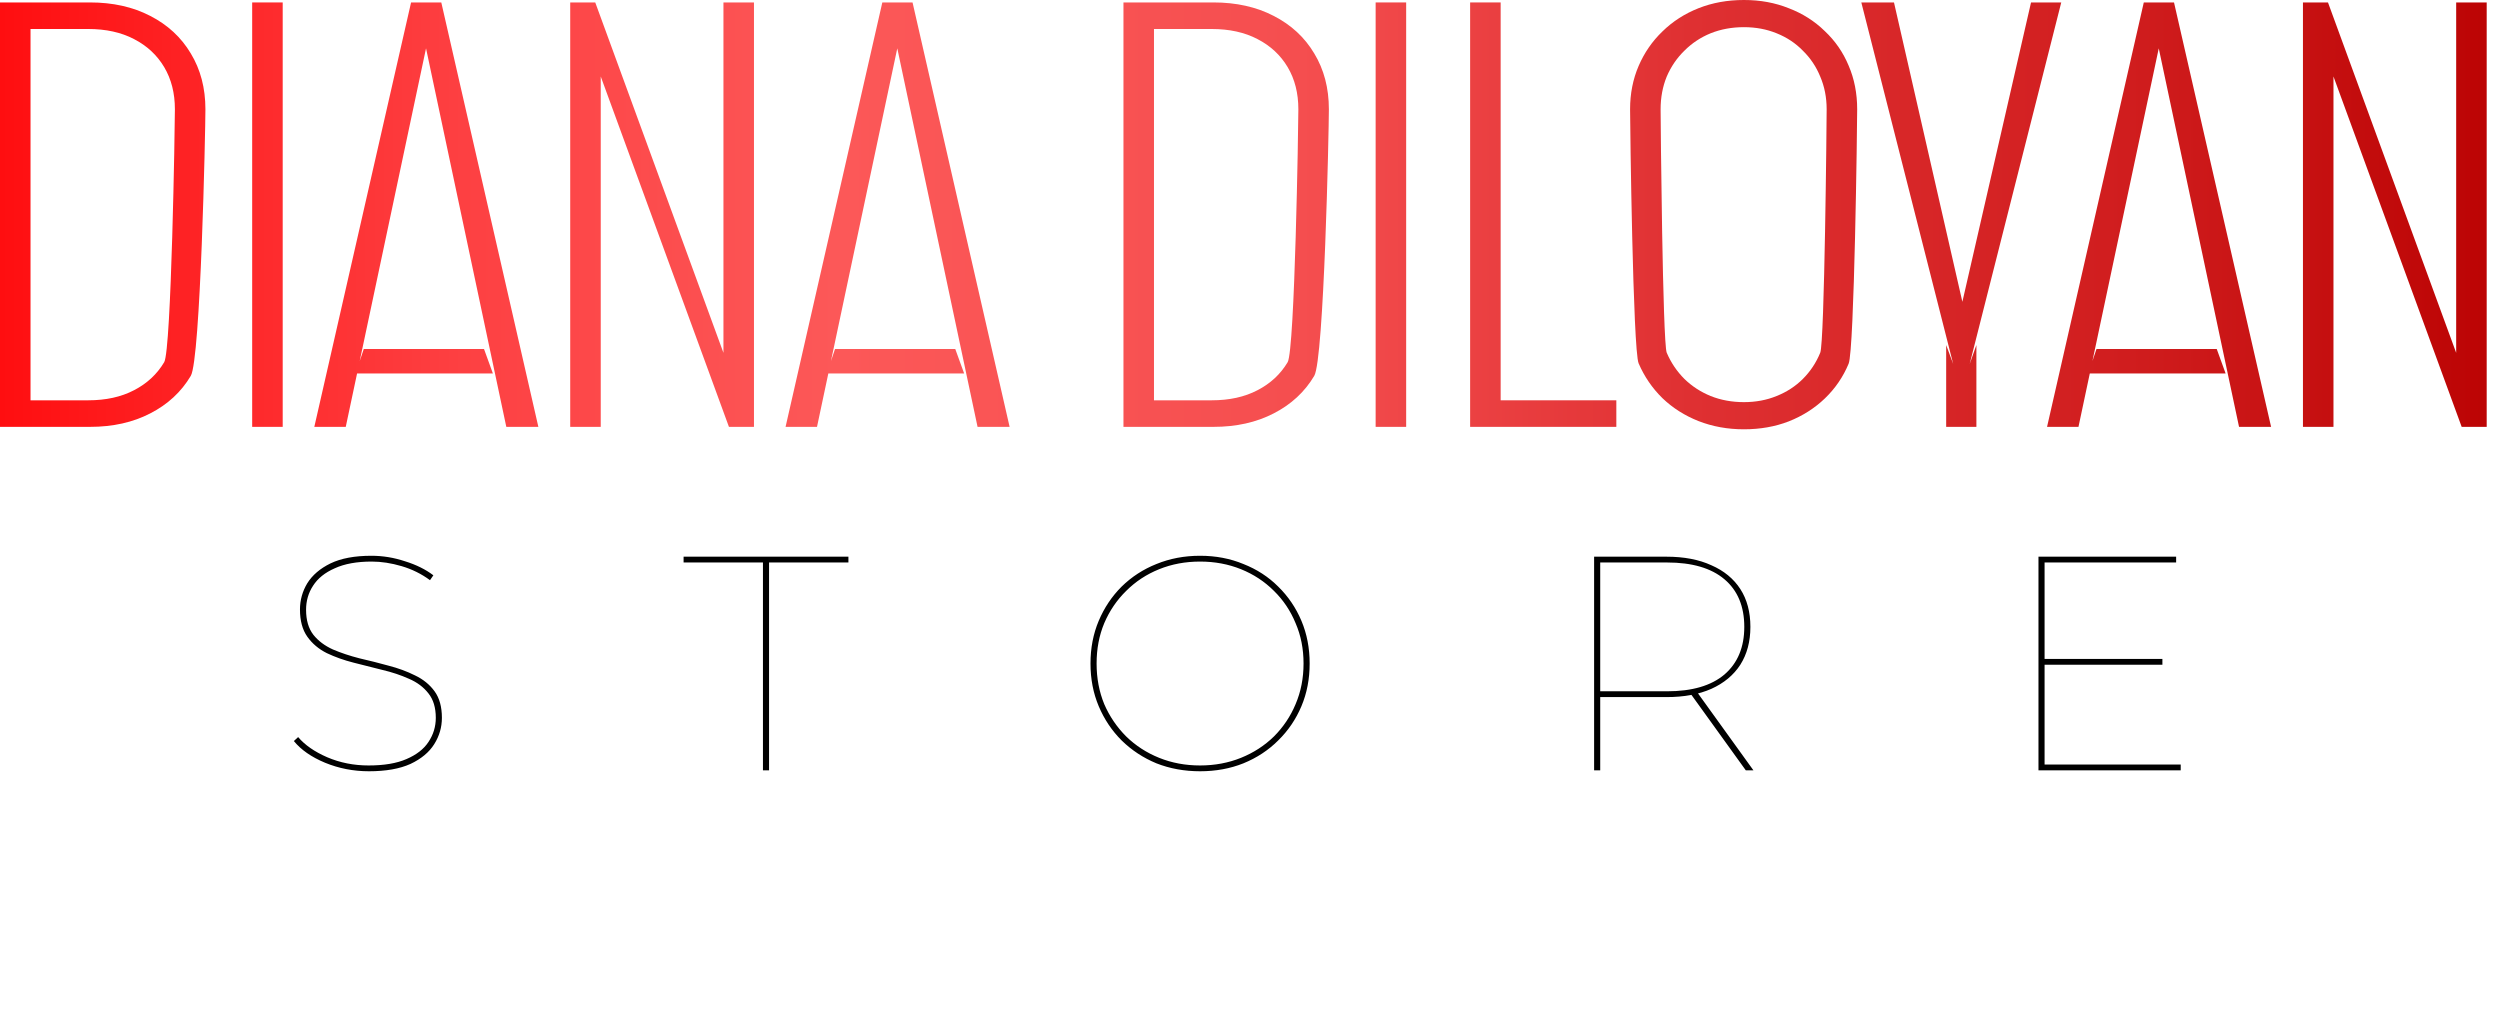 <svg width="172" height="70" viewBox="0 0 172 70" fill="none" xmlns="http://www.w3.org/2000/svg">
<path d="M0 29.368V0.168H6.195C7.763 0.168 9.142 0.476 10.332 1.092C11.536 1.708 12.467 2.569 13.125 3.675C13.797 4.781 14.133 6.062 14.133 7.518C14.133 8.974 13.797 24.755 13.125 25.861C12.467 26.967 11.536 27.828 10.332 28.444C9.142 29.06 7.763 29.368 6.195 29.368H0ZM2.1 27.541H6.069C7.287 27.541 8.337 27.31 9.219 26.848C10.115 26.386 10.808 25.742 11.298 24.916C11.788 24.076 12.033 8.61 12.033 7.518C12.033 6.412 11.788 5.446 11.298 4.62C10.808 3.794 10.115 3.15 9.219 2.688C8.337 2.226 7.287 1.995 6.069 1.995H2.1V27.541Z" fill="url(#paint0_linear_660_91)"/>
<path d="M17.35 29.368V0.168H19.45V29.368H17.35Z" fill="url(#paint1_linear_660_91)"/>
<path d="M21.625 29.368L28.282 0.168H30.361L37.039 29.368H34.834L28.891 1.344H29.731L23.788 29.368H21.625ZM24.46 25.693L25.027 24.013H33.301L33.91 25.693H24.46Z" fill="url(#paint2_linear_660_91)"/>
<path d="M39.231 29.368V0.168H40.953L50.676 26.743H49.773V0.168H51.873V29.368H50.151L40.428 2.793H41.331V29.368H39.231Z" fill="url(#paint3_linear_660_91)"/>
<path d="M54.047 29.368L60.704 0.168H62.783L69.461 29.368H67.256L61.313 1.344H62.153L56.21 29.368H54.047ZM56.882 25.693L57.449 24.013H65.723L66.332 25.693H56.882Z" fill="url(#paint4_linear_660_91)"/>
<path d="M77.294 29.368V0.168H83.489C85.057 0.168 86.436 0.476 87.626 1.092C88.83 1.708 89.761 2.569 90.419 3.675C91.091 4.781 91.427 6.062 91.427 7.518C91.427 8.974 91.091 24.755 90.419 25.861C89.761 26.967 88.83 27.828 87.626 28.444C86.436 29.06 85.057 29.368 83.489 29.368H77.294ZM79.394 27.541H83.363C84.581 27.541 85.631 27.31 86.513 26.848C87.409 26.386 88.102 25.742 88.592 24.916C89.082 24.076 89.327 8.61 89.327 7.518C89.327 6.412 89.082 5.446 88.592 4.62C88.102 3.794 87.409 3.15 86.513 2.688C85.631 2.226 84.581 1.995 83.363 1.995H79.394V27.541Z" fill="url(#paint5_linear_660_91)"/>
<path d="M94.644 29.368V0.168H96.744V29.368H94.644Z" fill="url(#paint6_linear_660_91)"/>
<path d="M101.145 29.368V0.168H103.245V27.541H111.204V29.368H101.145Z" fill="url(#paint7_linear_660_91)"/>
<path d="M119.983 29.536C118.863 29.536 117.82 29.347 116.854 28.969C115.902 28.591 115.076 28.066 114.376 27.394C113.676 26.708 113.13 25.91 112.738 25C112.346 24.09 112.15 8.596 112.15 7.518C112.15 6.44 112.346 5.446 112.738 4.536C113.13 3.626 113.676 2.835 114.376 2.163C115.076 1.477 115.902 0.945 116.854 0.567C117.806 0.189 118.849 0 119.983 0C121.103 0 122.132 0.189 123.07 0.567C124.022 0.931 124.848 1.456 125.548 2.142C126.262 2.814 126.808 3.605 127.186 4.515C127.578 5.425 127.774 6.426 127.774 7.518C127.774 8.61 127.578 24.111 127.186 25.021C126.808 25.931 126.262 26.729 125.548 27.415C124.848 28.087 124.022 28.612 123.07 28.99C122.132 29.354 121.103 29.536 119.983 29.536ZM119.983 27.667C120.795 27.667 121.544 27.527 122.23 27.247C122.93 26.967 123.532 26.575 124.036 26.071C124.554 25.553 124.953 24.951 125.233 24.265C125.527 23.579 125.674 8.33 125.674 7.518C125.674 6.706 125.527 5.957 125.233 5.271C124.953 4.585 124.554 3.99 124.036 3.486C123.532 2.968 122.93 2.569 122.23 2.289C121.544 2.009 120.795 1.869 119.983 1.869C119.157 1.869 118.394 2.009 117.694 2.289C117.008 2.569 116.406 2.968 115.888 3.486C115.37 3.99 114.964 4.585 114.67 5.271C114.39 5.957 114.25 6.706 114.25 7.518C114.25 8.33 114.39 23.579 114.67 24.265C114.964 24.951 115.37 25.553 115.888 26.071C116.406 26.575 117.008 26.967 117.694 27.247C118.394 27.527 119.157 27.667 119.983 27.667Z" fill="url(#paint8_linear_660_91)"/>
<path d="M133.897 29.368V23.74L134.38 25.042L128.059 0.168H130.306L135.619 23.425H134.401L139.735 0.168H141.814L135.514 25.042L135.976 23.74V29.368H133.897Z" fill="url(#paint9_linear_660_91)"/>
<path d="M140.837 29.368L147.493 0.168H149.572L156.251 29.368H154.046L148.102 1.344H148.943L142.999 29.368H140.837ZM143.671 25.693L144.238 24.013H152.512L153.122 25.693H143.671Z" fill="url(#paint10_linear_660_91)"/>
<path d="M158.443 29.368V0.168H160.165L169.888 26.743H168.985V0.168H171.085V29.368H169.363L159.64 2.793H160.543V29.368H158.443Z" fill="url(#paint11_linear_660_91)"/>
<path d="M25.384 53.063C24.32 53.063 23.312 52.867 22.36 52.475C21.422 52.083 20.708 51.586 20.218 50.984L20.512 50.711C20.974 51.257 21.639 51.719 22.507 52.097C23.389 52.475 24.341 52.664 25.363 52.664C26.427 52.664 27.295 52.517 27.967 52.223C28.653 51.929 29.157 51.537 29.479 51.047C29.815 50.543 29.983 49.99 29.983 49.388C29.983 48.688 29.815 48.128 29.479 47.708C29.143 47.274 28.695 46.938 28.135 46.7C27.575 46.448 26.966 46.245 26.308 46.091C25.65 45.923 24.985 45.755 24.313 45.587C23.655 45.419 23.046 45.202 22.486 44.936C21.926 44.656 21.478 44.278 21.142 43.802C20.806 43.326 20.638 42.703 20.638 41.933C20.638 41.289 20.806 40.687 21.142 40.127C21.492 39.567 22.024 39.112 22.738 38.762C23.466 38.412 24.404 38.237 25.552 38.237C26.336 38.237 27.106 38.363 27.862 38.615C28.632 38.853 29.283 39.175 29.815 39.581L29.584 39.917C28.996 39.483 28.345 39.161 27.631 38.951C26.917 38.741 26.231 38.636 25.573 38.636C24.551 38.636 23.704 38.79 23.032 39.098C22.36 39.392 21.863 39.791 21.541 40.295C21.219 40.785 21.058 41.338 21.058 41.954C21.058 42.668 21.226 43.242 21.562 43.676C21.898 44.096 22.346 44.432 22.906 44.684C23.466 44.922 24.075 45.125 24.733 45.293C25.405 45.447 26.07 45.615 26.728 45.797C27.386 45.965 27.995 46.189 28.555 46.469C29.115 46.735 29.563 47.099 29.899 47.561C30.235 48.023 30.403 48.632 30.403 49.388C30.403 50.032 30.228 50.634 29.878 51.194C29.528 51.754 28.982 52.209 28.24 52.559C27.498 52.895 26.546 53.063 25.384 53.063ZM52.491 53V38.699H47.031V38.3H58.371V38.699H52.911V53H52.491ZM82.565 53.063C81.487 53.063 80.486 52.881 79.562 52.517C78.652 52.139 77.854 51.614 77.168 50.942C76.496 50.27 75.971 49.486 75.593 48.59C75.215 47.694 75.026 46.714 75.026 45.65C75.026 44.586 75.215 43.606 75.593 42.71C75.971 41.814 76.496 41.03 77.168 40.358C77.854 39.686 78.652 39.168 79.562 38.804C80.486 38.426 81.487 38.237 82.565 38.237C83.643 38.237 84.637 38.426 85.547 38.804C86.471 39.168 87.269 39.686 87.941 40.358C88.627 41.03 89.159 41.814 89.537 42.71C89.915 43.606 90.104 44.586 90.104 45.65C90.104 46.714 89.915 47.694 89.537 48.59C89.159 49.486 88.627 50.27 87.941 50.942C87.269 51.614 86.471 52.139 85.547 52.517C84.637 52.881 83.643 53.063 82.565 53.063ZM82.565 52.664C83.573 52.664 84.511 52.489 85.379 52.139C86.247 51.789 87.003 51.299 87.647 50.669C88.291 50.025 88.788 49.283 89.138 48.443C89.502 47.589 89.684 46.658 89.684 45.65C89.684 44.642 89.502 43.718 89.138 42.878C88.788 42.024 88.291 41.282 87.647 40.652C87.003 40.008 86.247 39.511 85.379 39.161C84.511 38.811 83.573 38.636 82.565 38.636C81.557 38.636 80.619 38.811 79.751 39.161C78.883 39.511 78.127 40.008 77.483 40.652C76.839 41.282 76.335 42.024 75.971 42.878C75.621 43.718 75.446 44.642 75.446 45.65C75.446 46.658 75.621 47.589 75.971 48.443C76.335 49.283 76.839 50.025 77.483 50.669C78.127 51.299 78.883 51.789 79.751 52.139C80.619 52.489 81.557 52.664 82.565 52.664ZM109.675 53V38.3H114.652C115.856 38.3 116.885 38.496 117.739 38.888C118.607 39.266 119.272 39.812 119.734 40.526C120.196 41.24 120.427 42.108 120.427 43.13C120.427 44.138 120.196 45.006 119.734 45.734C119.272 46.448 118.607 47.001 117.739 47.393C116.885 47.771 115.856 47.96 114.652 47.96H109.906L110.095 47.771V53H109.675ZM120.112 53L116.269 47.666H116.794L120.637 53H120.112ZM110.095 47.729L109.906 47.561H114.694C116.416 47.561 117.732 47.176 118.642 46.406C119.552 45.622 120.007 44.53 120.007 43.13C120.007 41.716 119.552 40.624 118.642 39.854C117.732 39.084 116.416 38.699 114.694 38.699H109.906L110.095 38.531V47.729ZM140.562 45.335H148.773V45.734H140.562V45.335ZM140.667 52.601H150.033V53H140.247V38.3H149.718V38.699H140.667V52.601Z" fill="black"/>
<defs>
<linearGradient id="paint0_linear_660_91" x1="0" y1="14.768" x2="171.085" y2="14.768" gradientUnits="userSpaceOnUse">
<stop stop-color="#FF0E10"/>
<stop offset="0.186" stop-color="#FD4042"/>
<stop offset="0.336" stop-color="#FC5858"/>
<stop offset="0.523" stop-color="#F54E4F"/>
<stop offset="0.68" stop-color="#DF3032"/>
<stop offset="0.856" stop-color="#D01D1E"/>
<stop offset="1" stop-color="#BC0404"/>
</linearGradient>
<linearGradient id="paint1_linear_660_91" x1="0" y1="14.768" x2="171.085" y2="14.768" gradientUnits="userSpaceOnUse">
<stop stop-color="#FF0E10"/>
<stop offset="0.186" stop-color="#FD4042"/>
<stop offset="0.336" stop-color="#FC5858"/>
<stop offset="0.523" stop-color="#F54E4F"/>
<stop offset="0.68" stop-color="#DF3032"/>
<stop offset="0.856" stop-color="#D01D1E"/>
<stop offset="1" stop-color="#BC0404"/>
</linearGradient>
<linearGradient id="paint2_linear_660_91" x1="0" y1="14.768" x2="171.085" y2="14.768" gradientUnits="userSpaceOnUse">
<stop stop-color="#FF0E10"/>
<stop offset="0.186" stop-color="#FD4042"/>
<stop offset="0.336" stop-color="#FC5858"/>
<stop offset="0.523" stop-color="#F54E4F"/>
<stop offset="0.68" stop-color="#DF3032"/>
<stop offset="0.856" stop-color="#D01D1E"/>
<stop offset="1" stop-color="#BC0404"/>
</linearGradient>
<linearGradient id="paint3_linear_660_91" x1="0" y1="14.768" x2="171.085" y2="14.768" gradientUnits="userSpaceOnUse">
<stop stop-color="#FF0E10"/>
<stop offset="0.186" stop-color="#FD4042"/>
<stop offset="0.336" stop-color="#FC5858"/>
<stop offset="0.523" stop-color="#F54E4F"/>
<stop offset="0.68" stop-color="#DF3032"/>
<stop offset="0.856" stop-color="#D01D1E"/>
<stop offset="1" stop-color="#BC0404"/>
</linearGradient>
<linearGradient id="paint4_linear_660_91" x1="0" y1="14.768" x2="171.085" y2="14.768" gradientUnits="userSpaceOnUse">
<stop stop-color="#FF0E10"/>
<stop offset="0.186" stop-color="#FD4042"/>
<stop offset="0.336" stop-color="#FC5858"/>
<stop offset="0.523" stop-color="#F54E4F"/>
<stop offset="0.68" stop-color="#DF3032"/>
<stop offset="0.856" stop-color="#D01D1E"/>
<stop offset="1" stop-color="#BC0404"/>
</linearGradient>
<linearGradient id="paint5_linear_660_91" x1="0" y1="14.768" x2="171.085" y2="14.768" gradientUnits="userSpaceOnUse">
<stop stop-color="#FF0E10"/>
<stop offset="0.186" stop-color="#FD4042"/>
<stop offset="0.336" stop-color="#FC5858"/>
<stop offset="0.523" stop-color="#F54E4F"/>
<stop offset="0.68" stop-color="#DF3032"/>
<stop offset="0.856" stop-color="#D01D1E"/>
<stop offset="1" stop-color="#BC0404"/>
</linearGradient>
<linearGradient id="paint6_linear_660_91" x1="0" y1="14.768" x2="171.085" y2="14.768" gradientUnits="userSpaceOnUse">
<stop stop-color="#FF0E10"/>
<stop offset="0.186" stop-color="#FD4042"/>
<stop offset="0.336" stop-color="#FC5858"/>
<stop offset="0.523" stop-color="#F54E4F"/>
<stop offset="0.68" stop-color="#DF3032"/>
<stop offset="0.856" stop-color="#D01D1E"/>
<stop offset="1" stop-color="#BC0404"/>
</linearGradient>
<linearGradient id="paint7_linear_660_91" x1="0" y1="14.768" x2="171.085" y2="14.768" gradientUnits="userSpaceOnUse">
<stop stop-color="#FF0E10"/>
<stop offset="0.186" stop-color="#FD4042"/>
<stop offset="0.336" stop-color="#FC5858"/>
<stop offset="0.523" stop-color="#F54E4F"/>
<stop offset="0.68" stop-color="#DF3032"/>
<stop offset="0.856" stop-color="#D01D1E"/>
<stop offset="1" stop-color="#BC0404"/>
</linearGradient>
<linearGradient id="paint8_linear_660_91" x1="0" y1="14.768" x2="171.085" y2="14.768" gradientUnits="userSpaceOnUse">
<stop stop-color="#FF0E10"/>
<stop offset="0.186" stop-color="#FD4042"/>
<stop offset="0.336" stop-color="#FC5858"/>
<stop offset="0.523" stop-color="#F54E4F"/>
<stop offset="0.68" stop-color="#DF3032"/>
<stop offset="0.856" stop-color="#D01D1E"/>
<stop offset="1" stop-color="#BC0404"/>
</linearGradient>
<linearGradient id="paint9_linear_660_91" x1="0" y1="14.768" x2="171.085" y2="14.768" gradientUnits="userSpaceOnUse">
<stop stop-color="#FF0E10"/>
<stop offset="0.186" stop-color="#FD4042"/>
<stop offset="0.336" stop-color="#FC5858"/>
<stop offset="0.523" stop-color="#F54E4F"/>
<stop offset="0.68" stop-color="#DF3032"/>
<stop offset="0.856" stop-color="#D01D1E"/>
<stop offset="1" stop-color="#BC0404"/>
</linearGradient>
<linearGradient id="paint10_linear_660_91" x1="0" y1="14.768" x2="171.085" y2="14.768" gradientUnits="userSpaceOnUse">
<stop stop-color="#FF0E10"/>
<stop offset="0.186" stop-color="#FD4042"/>
<stop offset="0.336" stop-color="#FC5858"/>
<stop offset="0.523" stop-color="#F54E4F"/>
<stop offset="0.68" stop-color="#DF3032"/>
<stop offset="0.856" stop-color="#D01D1E"/>
<stop offset="1" stop-color="#BC0404"/>
</linearGradient>
<linearGradient id="paint11_linear_660_91" x1="0" y1="14.768" x2="171.085" y2="14.768" gradientUnits="userSpaceOnUse">
<stop stop-color="#FF0E10"/>
<stop offset="0.186" stop-color="#FD4042"/>
<stop offset="0.336" stop-color="#FC5858"/>
<stop offset="0.523" stop-color="#F54E4F"/>
<stop offset="0.68" stop-color="#DF3032"/>
<stop offset="0.856" stop-color="#D01D1E"/>
<stop offset="1" stop-color="#BC0404"/>
</linearGradient>
</defs>
</svg>
